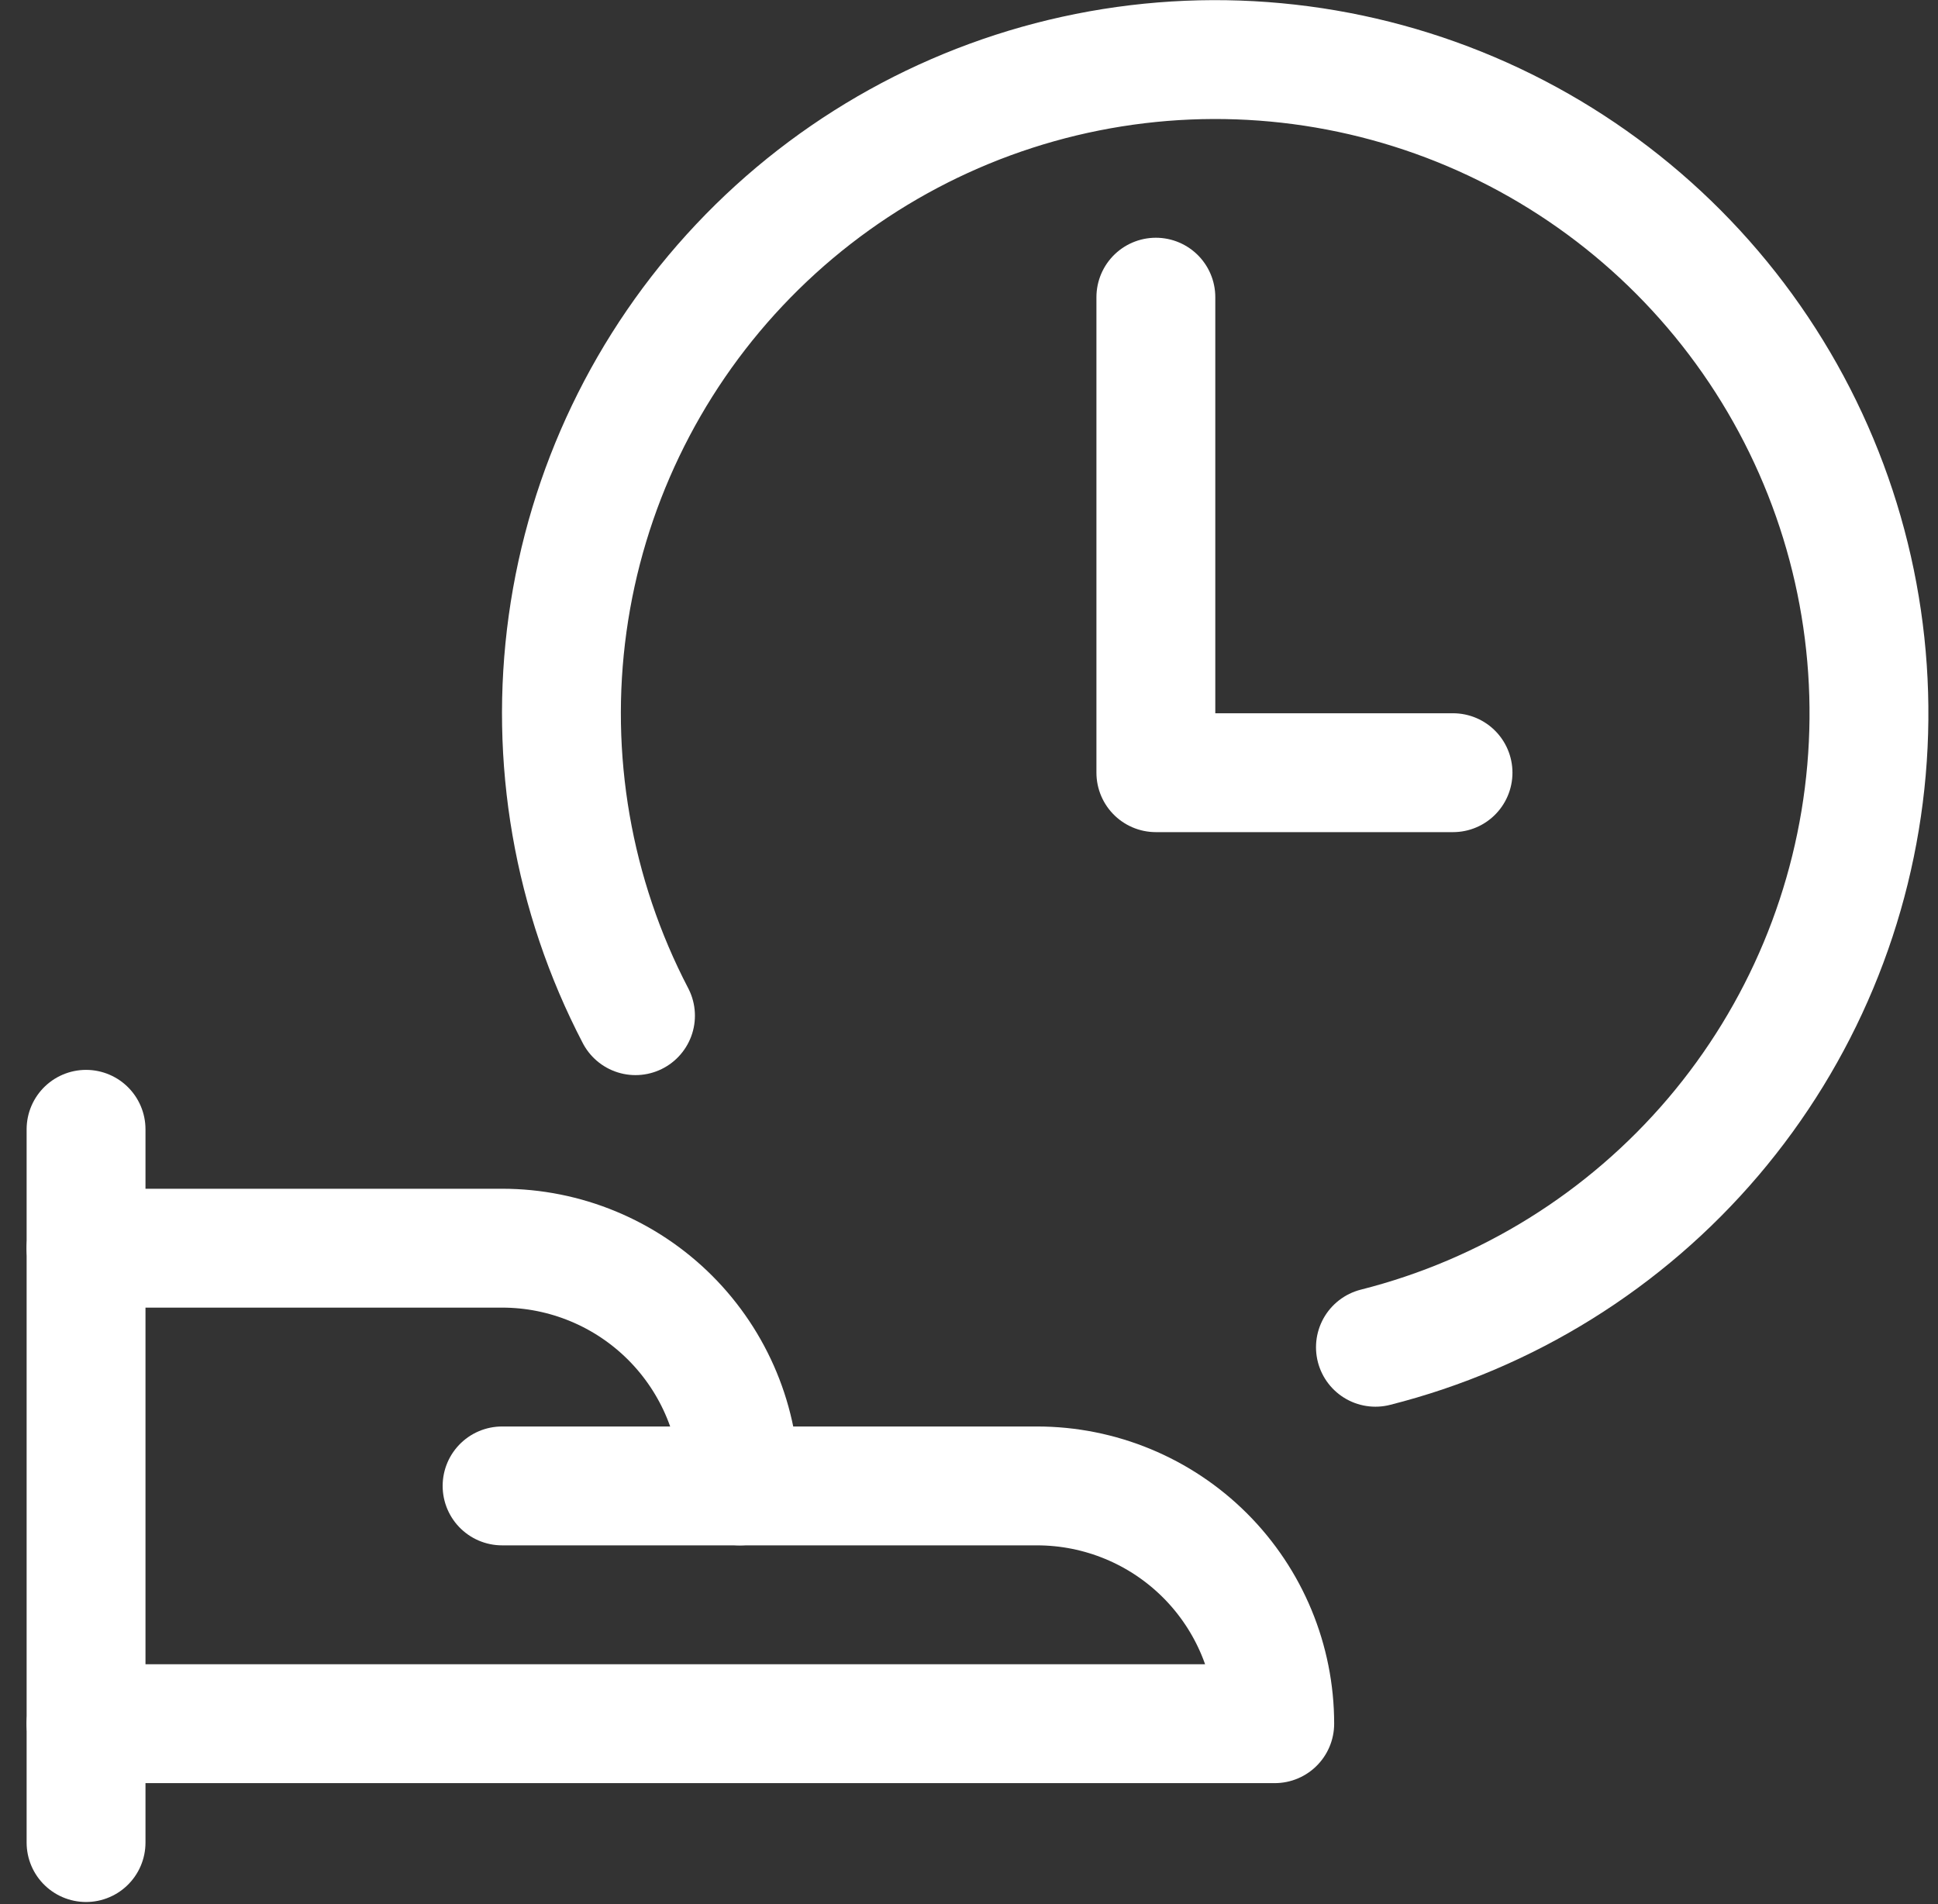 <svg width="57" height="56" viewBox="0 0 57 56" fill="none" xmlns="http://www.w3.org/2000/svg">
<rect x="0" y="0" width="57" height="56" fill="#333333" stroke="none"/>
<g clip-path="url(#clip0_21_722)">
<path d="M2.531 33.213V54.19" stroke="white" stroke-width="3.496" stroke-linecap="round" stroke-linejoin="round"/>
<path d="M2.531 50.694H37.492C37.492 48.839 36.755 47.061 35.444 45.749C34.132 44.438 32.354 43.701 30.499 43.701H21.759C21.759 41.847 21.022 40.069 19.711 38.757C18.4 37.446 16.621 36.709 14.767 36.709H2.531" stroke="white" stroke-width="3.496" stroke-linecap="round" stroke-linejoin="round"/>
<path d="M14.767 43.701H21.759" stroke="white" stroke-width="3.496" stroke-linecap="round" stroke-linejoin="round"/>
<path d="M18.691 29.871C16.845 26.329 16.147 22.301 16.694 18.345C17.242 14.388 19.008 10.7 21.747 7.794C24.486 4.887 28.063 2.905 31.98 2.124C35.897 1.342 39.96 1.8 43.605 3.433C47.249 5.067 50.295 7.794 52.319 11.238C54.343 14.681 55.244 18.669 54.897 22.649C54.551 26.628 52.974 30.4 50.386 33.442C47.797 36.484 44.326 38.644 40.454 39.623" stroke="white" stroke-width="3.496" stroke-linecap="round" stroke-linejoin="round"/>
<path d="M33.996 8.74V22.725H42.736" stroke="white" stroke-width="3.496" stroke-linecap="round" stroke-linejoin="round"/>
</g>
<defs>
<clipPath id="clip0_21_722">
<rect width="55.938" height="55.938" fill="white" transform="translate(0.782)"/>
</clipPath>
</defs>
</svg>
